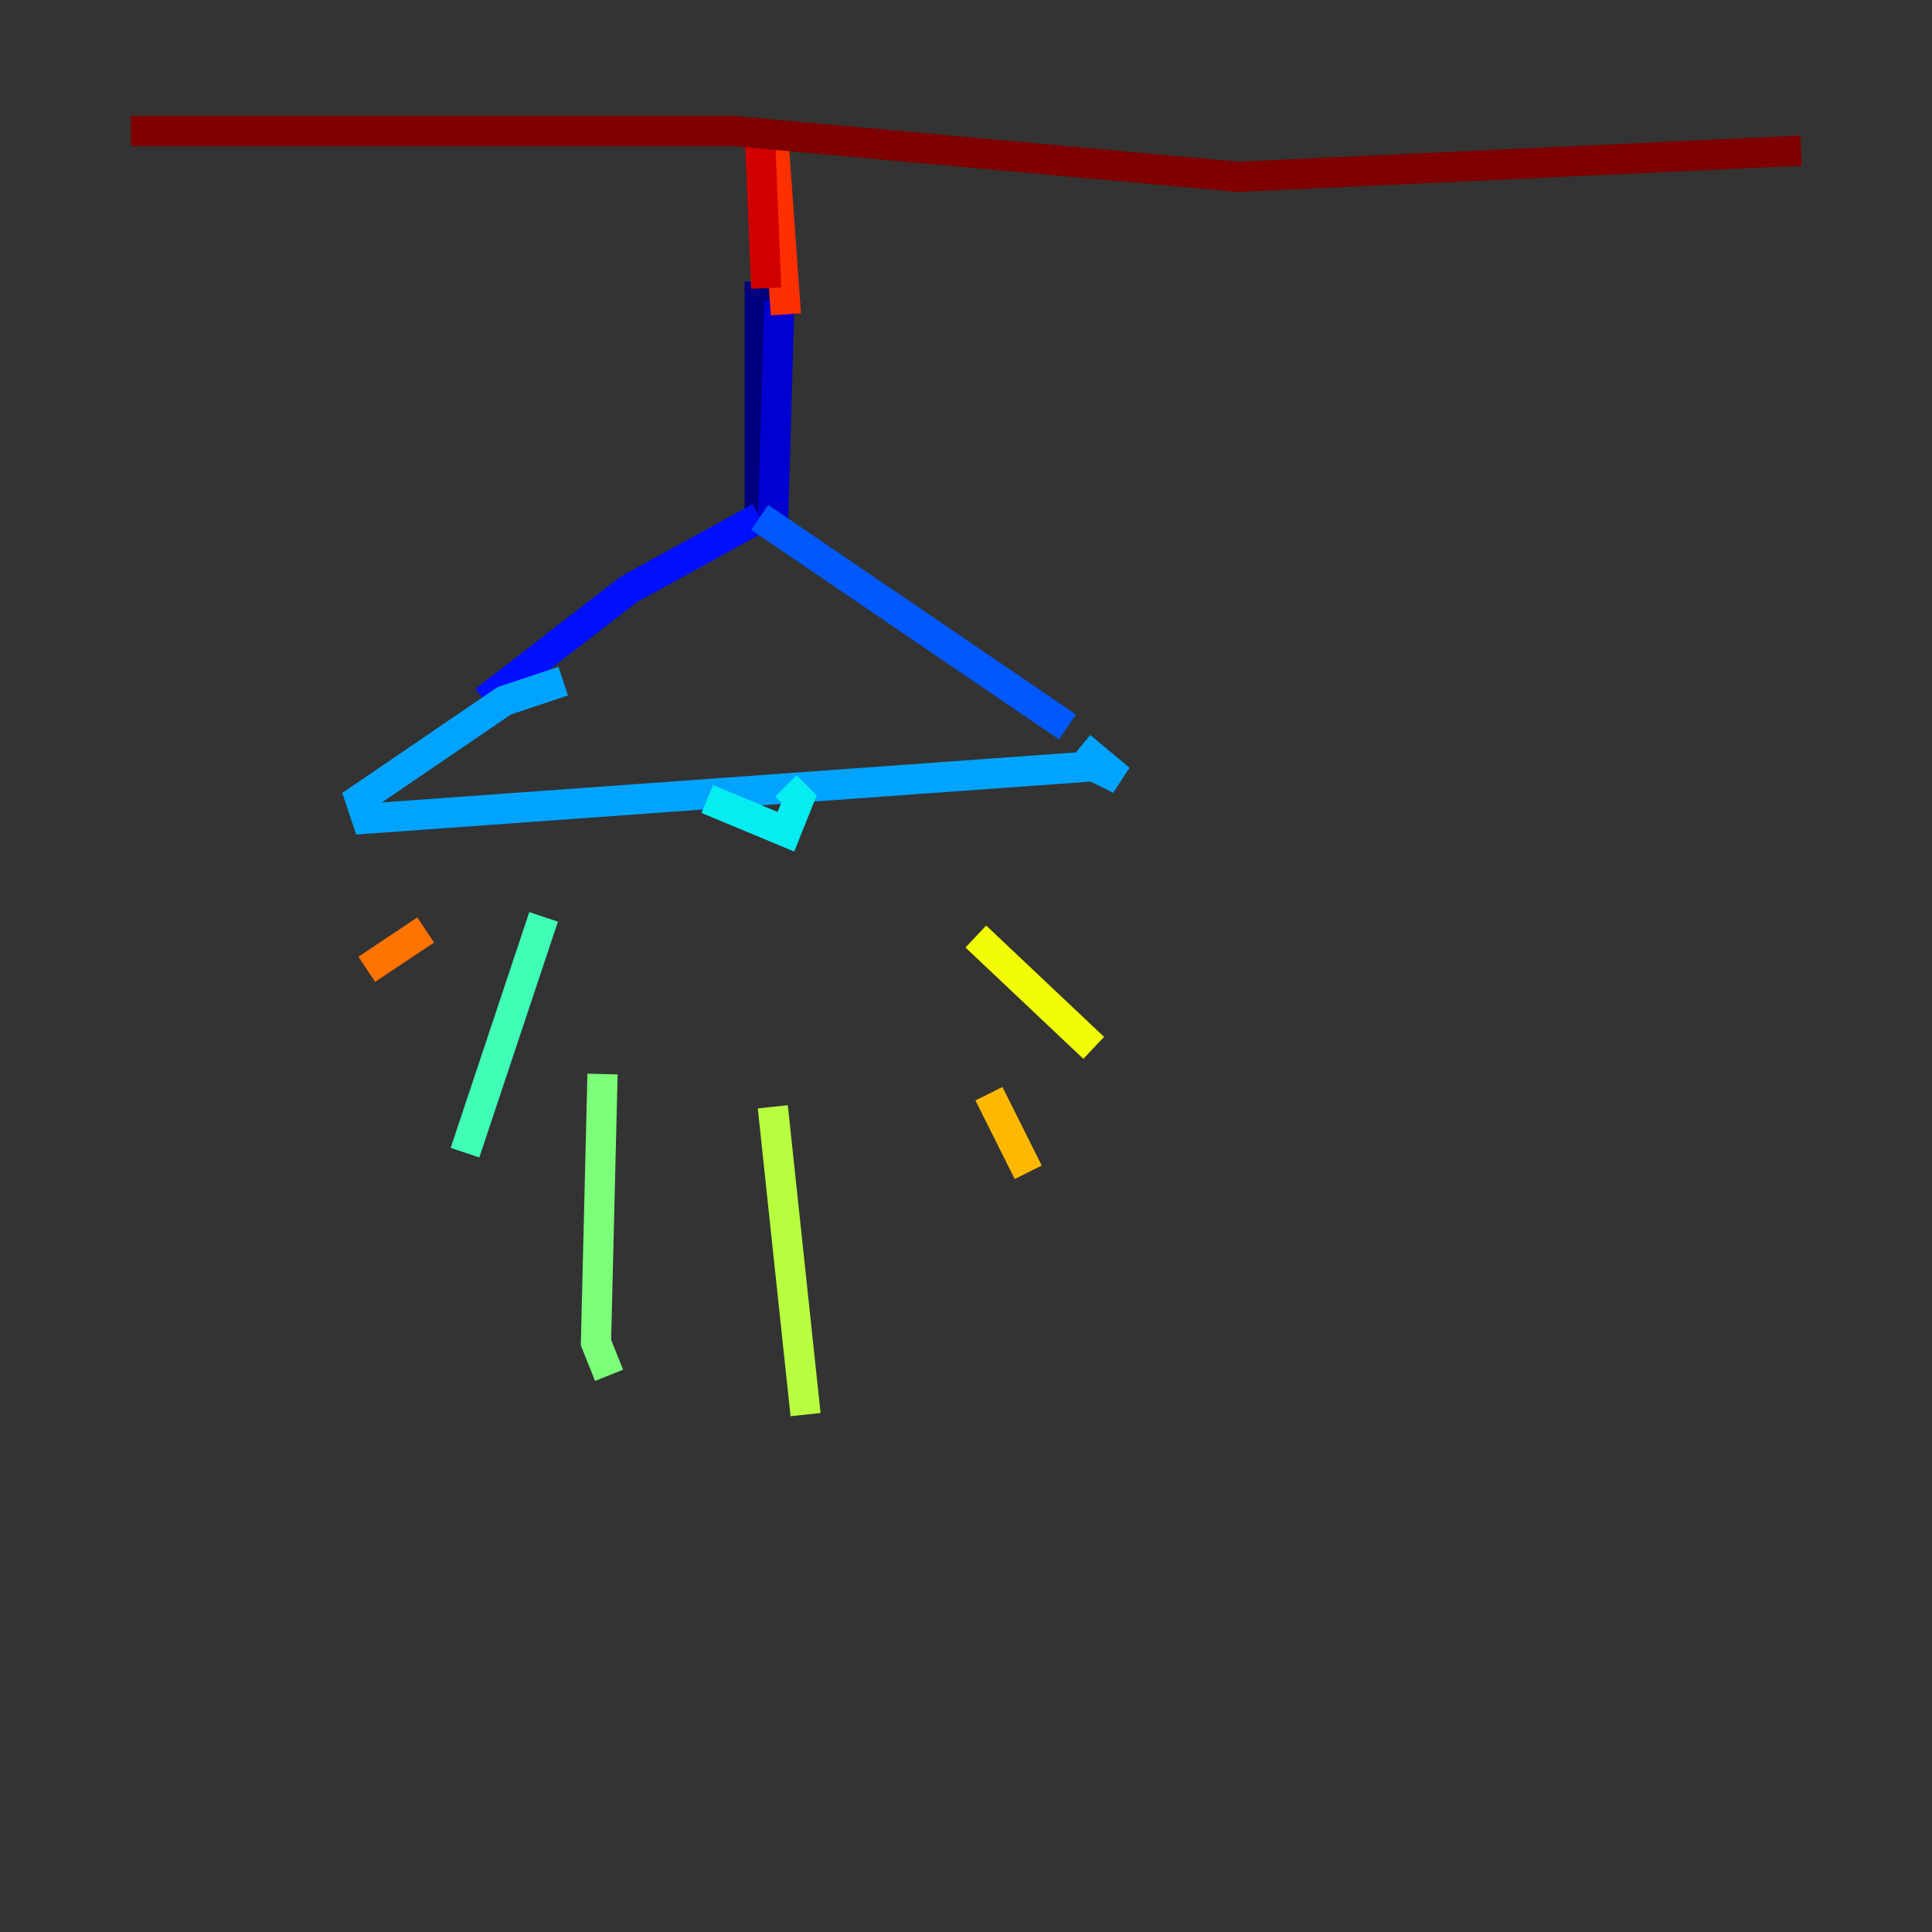 <?xml version="1.0" encoding="utf-8" ?>
<svg baseProfile="tiny" height="128" version="1.2" viewBox="0,0,128,128" width="128" xmlns="http://www.w3.org/2000/svg" xmlns:ev="http://www.w3.org/2001/xml-events" xmlns:xlink="http://www.w3.org/1999/xlink"><rect x="0" y="0" width="128" height="128" fill="#333333" stroke="none"/><defs /><polyline fill="none" points="50.332,18.658 50.332,34.712" stroke="#00007f" stroke-width="2" /><polyline fill="none" points="51.634,19.959 51.2,35.146" stroke="#0000d1" stroke-width="2" /><polyline fill="none" points="32.108,46.427 41.654,39.051 50.332,34.278" stroke="#0010ff" stroke-width="2" /><polyline fill="none" points="50.332,34.278 70.725,48.163" stroke="#0058ff" stroke-width="2" /><polyline fill="none" points="37.315,45.125 33.41,46.427 23.864,52.936 24.298,54.237 72.461,50.766 74.197,51.634 71.593,49.464" stroke="#00a4ff" stroke-width="2" /><polyline fill="none" points="46.861,52.936 52.068,55.105 52.936,52.936 52.068,52.068" stroke="#05ecf1" stroke-width="2" /><polyline fill="none" points="36.014,60.746 30.807,76.366" stroke="#3fffb7" stroke-width="2" /><polyline fill="none" points="39.919,71.159 39.485,88.949 40.352,91.119" stroke="#7cff79" stroke-width="2" /><polyline fill="none" points="51.2,73.329 53.37,93.722" stroke="#b7ff3f" stroke-width="2" /><polyline fill="none" points="64.651,62.047 72.461,69.424" stroke="#f1fc05" stroke-width="2" /><polyline fill="none" points="65.519,72.461 68.122,77.668" stroke="#ffb900" stroke-width="2" /><polyline fill="none" points="28.203,61.614 24.298,64.217" stroke="#ff7300" stroke-width="2" /><polyline fill="none" points="52.068,20.827 51.2,8.678" stroke="#ff3000" stroke-width="2" /><polyline fill="none" points="50.766,19.091 50.332,8.678" stroke="#d10000" stroke-width="2" /><polyline fill="none" points="8.678,8.678 48.597,8.678 82.007,11.715 119.322,9.98" stroke="#7f0000" stroke-width="2" /></svg>